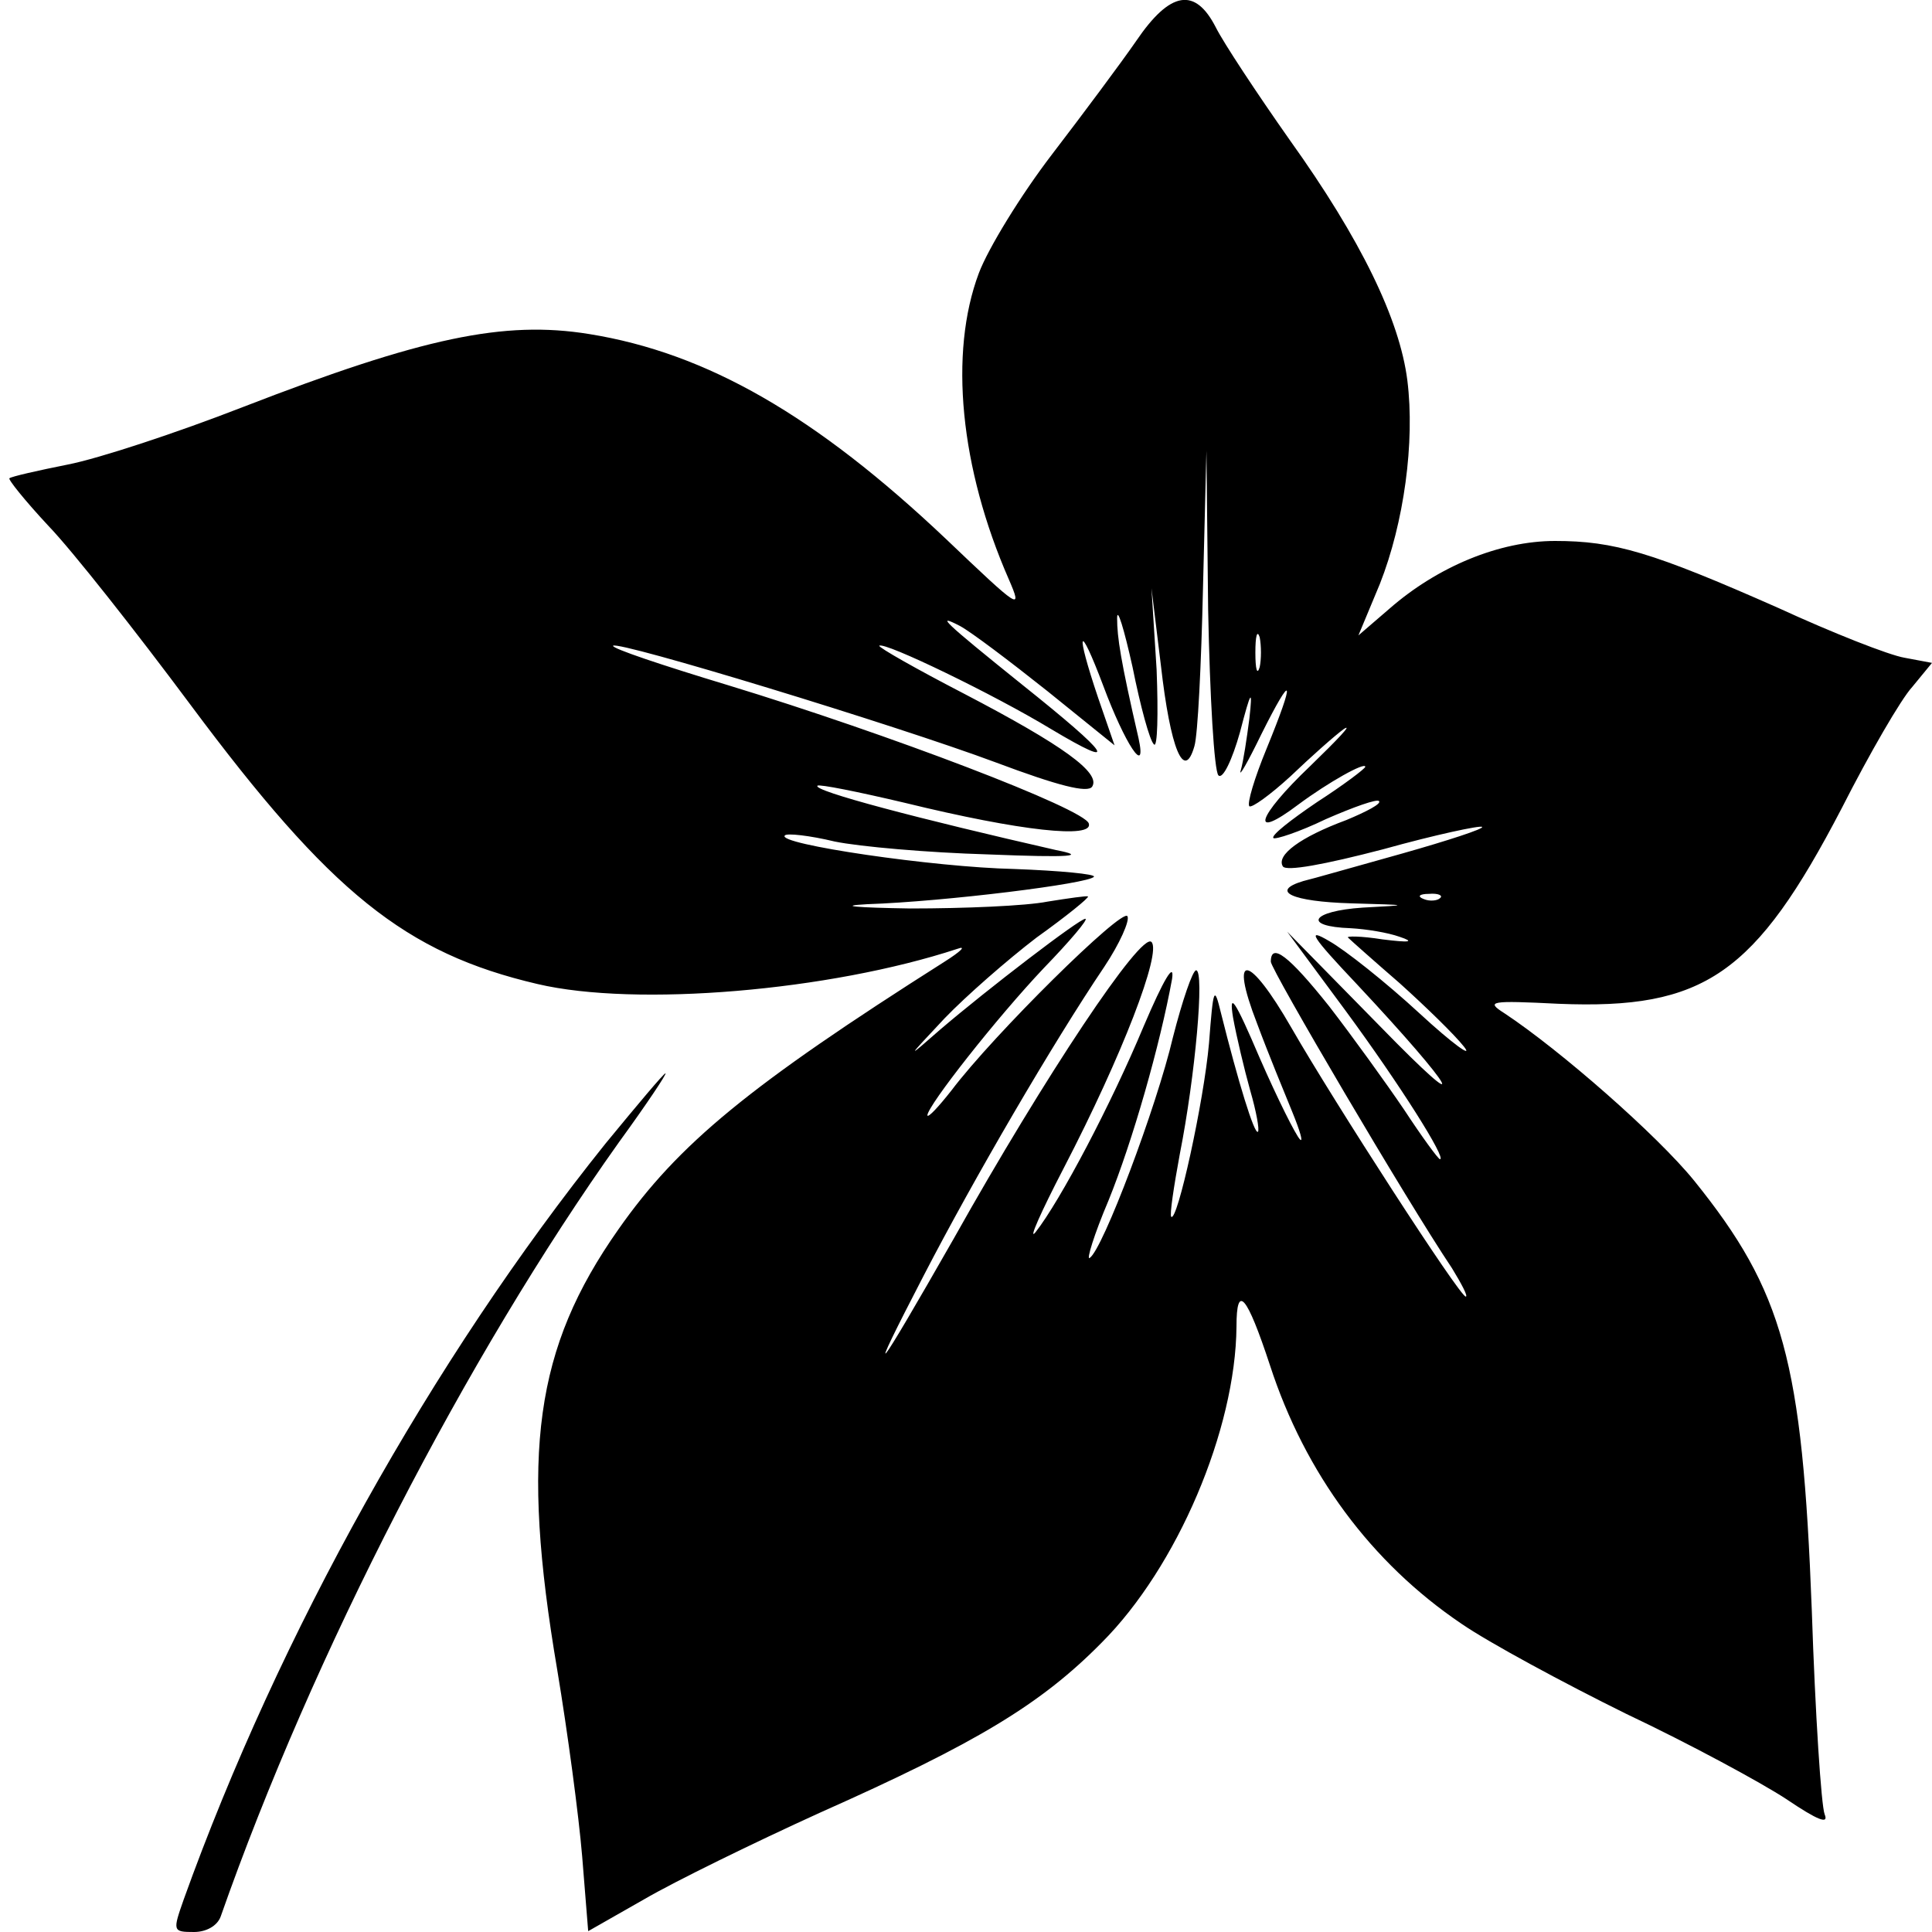 <?xml version="1.0" standalone="no"?>
<!DOCTYPE svg PUBLIC "-//W3C//DTD SVG 20010904//EN"
 "http://www.w3.org/TR/2001/REC-SVG-20010904/DTD/svg10.dtd">
<svg version="1.0" xmlns="http://www.w3.org/2000/svg"
 width="225pt" height="225pt" viewBox="0 0 225 225"
 preserveAspectRatio="xMidYMid meet">
<g transform="translate(0,225) scale(0.1,-0.1)"
fill="#000000" stroke="none">
<path d="M1323 2202 c-18 -26 -62 -85 -98 -132 -36 -47 -74 -109 -85 -138 -35
-93 -22 -227 35 -357 16 -37 13 -35 -73 47 -152 144 -279 217 -416 239 -99 16
-194 -4 -403 -85 -77 -30 -168 -60 -204 -67 -35 -7 -66 -14 -68 -16 -2 -1 18
-26 45 -55 28 -29 102 -123 166 -209 163 -219 250 -289 404 -325 115 -27 340
-8 489 41 11 4 4 -3 -15 -15 -227 -144 -310 -212 -380 -312 -97 -138 -114
-260 -71 -513 12 -72 25 -169 29 -217 l7 -87 65 37 c36 21 128 66 205 101 182
81 257 126 328 198 88 88 156 248 157 368 0 51 12 37 39 -45 41 -126 118 -230
223 -301 32 -22 119 -69 192 -105 74 -35 157 -80 186 -99 37 -25 50 -30 45
-18 -4 10 -11 117 -15 238 -11 290 -33 371 -137 500 -43 53 -156 152 -221 195
-22 14 -17 15 63 11 170 -7 229 34 330 228 32 63 69 127 82 141 l23 28 -32 6
c-18 3 -84 29 -147 58 -147 65 -191 78 -260 78 -65 0 -137 -30 -193 -79 l-36
-31 25 60 c28 71 41 165 32 237 -9 71 -54 164 -137 280 -38 54 -77 113 -86
131 -24 47 -53 43 -93 -16z m96 -855 c5 -5 16 18 25 50 13 50 15 52 11 16 -3
-23 -7 -50 -10 -60 -3 -10 8 9 24 42 37 74 40 66 6 -17 -14 -34 -23 -64 -20
-67 3 -2 24 13 48 35 23 22 51 47 62 55 11 7 -7 -12 -39 -43 -63 -60 -71 -88
-14 -45 35 26 78 50 78 44 0 -2 -25 -21 -56 -41 -31 -21 -54 -39 -51 -42 2 -2
30 7 61 22 32 14 60 24 62 21 3 -3 -14 -12 -38 -22 -54 -20 -82 -41 -74 -54 4
-6 48 2 117 20 61 17 113 28 115 26 3 -2 -40 -16 -93 -31 -54 -15 -106 -30
-115 -32 -40 -12 -13 -24 55 -26 70 -2 70 -2 14 -5 -60 -4 -71 -22 -14 -24 18
-1 43 -5 57 -10 18 -6 12 -7 -20 -3 -25 4 -43 4 -40 2 3 -3 30 -27 60 -53 30
-27 64 -60 75 -74 11 -14 -13 3 -52 39 -39 36 -87 74 -105 84 -27 16 -21 6 32
-50 117 -125 137 -162 27 -49 l-108 110 68 -92 c64 -87 118 -173 110 -173 -2
0 -21 26 -42 58 -21 31 -60 85 -87 120 -47 59 -68 75 -68 52 0 -9 158 -278
211 -357 11 -18 19 -33 16 -33 -7 0 -153 226 -203 313 -50 87 -73 90 -40 5 13
-35 32 -81 41 -103 9 -22 13 -36 9 -32 -5 5 -26 47 -47 95 -29 68 -36 78 -31
47 4 -22 13 -60 20 -85 7 -24 11 -46 9 -48 -4 -4 -23 58 -43 138 -8 33 -9 30
-14 -35 -6 -68 -37 -209 -44 -202 -2 2 3 35 10 73 18 91 29 214 19 214 -4 0
-16 -35 -27 -78 -19 -81 -82 -248 -97 -257 -4 -3 5 27 22 67 28 69 60 181 74
258 3 21 -10 -1 -33 -55 -38 -91 -97 -203 -126 -240 -9 -11 6 23 33 75 68 131
114 251 102 263 -12 12 -124 -156 -230 -345 -93 -163 -105 -178 -35 -43 58
112 150 270 210 359 18 27 30 54 27 59 -6 10 -156 -138 -205 -203 -15 -19 -27
-32 -28 -29 0 11 81 114 136 172 30 31 52 57 48 57 -7 0 -114 -82 -169 -129
-40 -35 -40 -35 5 13 25 26 73 68 107 94 35 25 62 47 60 48 -1 1 -22 -2 -47
-6 -25 -5 -97 -8 -160 -8 -63 1 -86 3 -50 5 90 3 259 24 264 32 2 3 -39 7 -93
9 -93 2 -277 29 -267 39 2 3 29 0 58 -7 29 -6 109 -13 178 -15 99 -4 116 -2
80 5 -158 36 -284 69 -278 75 2 2 47 -7 102 -20 135 -33 220 -42 214 -24 -5
17 -233 104 -420 161 -76 23 -136 43 -134 46 6 6 328 -92 446 -136 72 -27 107
-36 112 -28 10 16 -34 48 -149 108 -56 29 -100 54 -99 56 6 5 134 -57 200 -97
82 -49 70 -31 -34 52 -92 74 -101 83 -72 68 13 -7 58 -41 102 -76 l78 -63 -19
55 c-27 80 -23 91 6 14 25 -67 51 -107 41 -61 -21 91 -25 118 -25 140 0 14 8
-12 18 -57 9 -45 20 -86 25 -90 4 -4 5 35 3 87 l-6 95 11 -90 c11 -97 27 -136
39 -94 4 13 8 96 10 184 l4 160 2 -185 c2 -101 7 -188 12 -193z m48 126 c-3
-10 -5 -2 -5 17 0 19 2 27 5 18 2 -10 2 -26 0 -35z m210 -269 c-3 -3 -12 -4
-19 -1 -8 3 -5 6 6 6 11 1 17 -2 13 -5z"/>
<path d="M705 918 c-202 -252 -380 -571 -491 -880 -13 -37 -13 -38 12 -38 14
0 27 7 31 18 107 305 286 652 464 902 32 44 56 80 54 80 -2 0 -33 -37 -70 -82z"/>
</g>
</svg>
